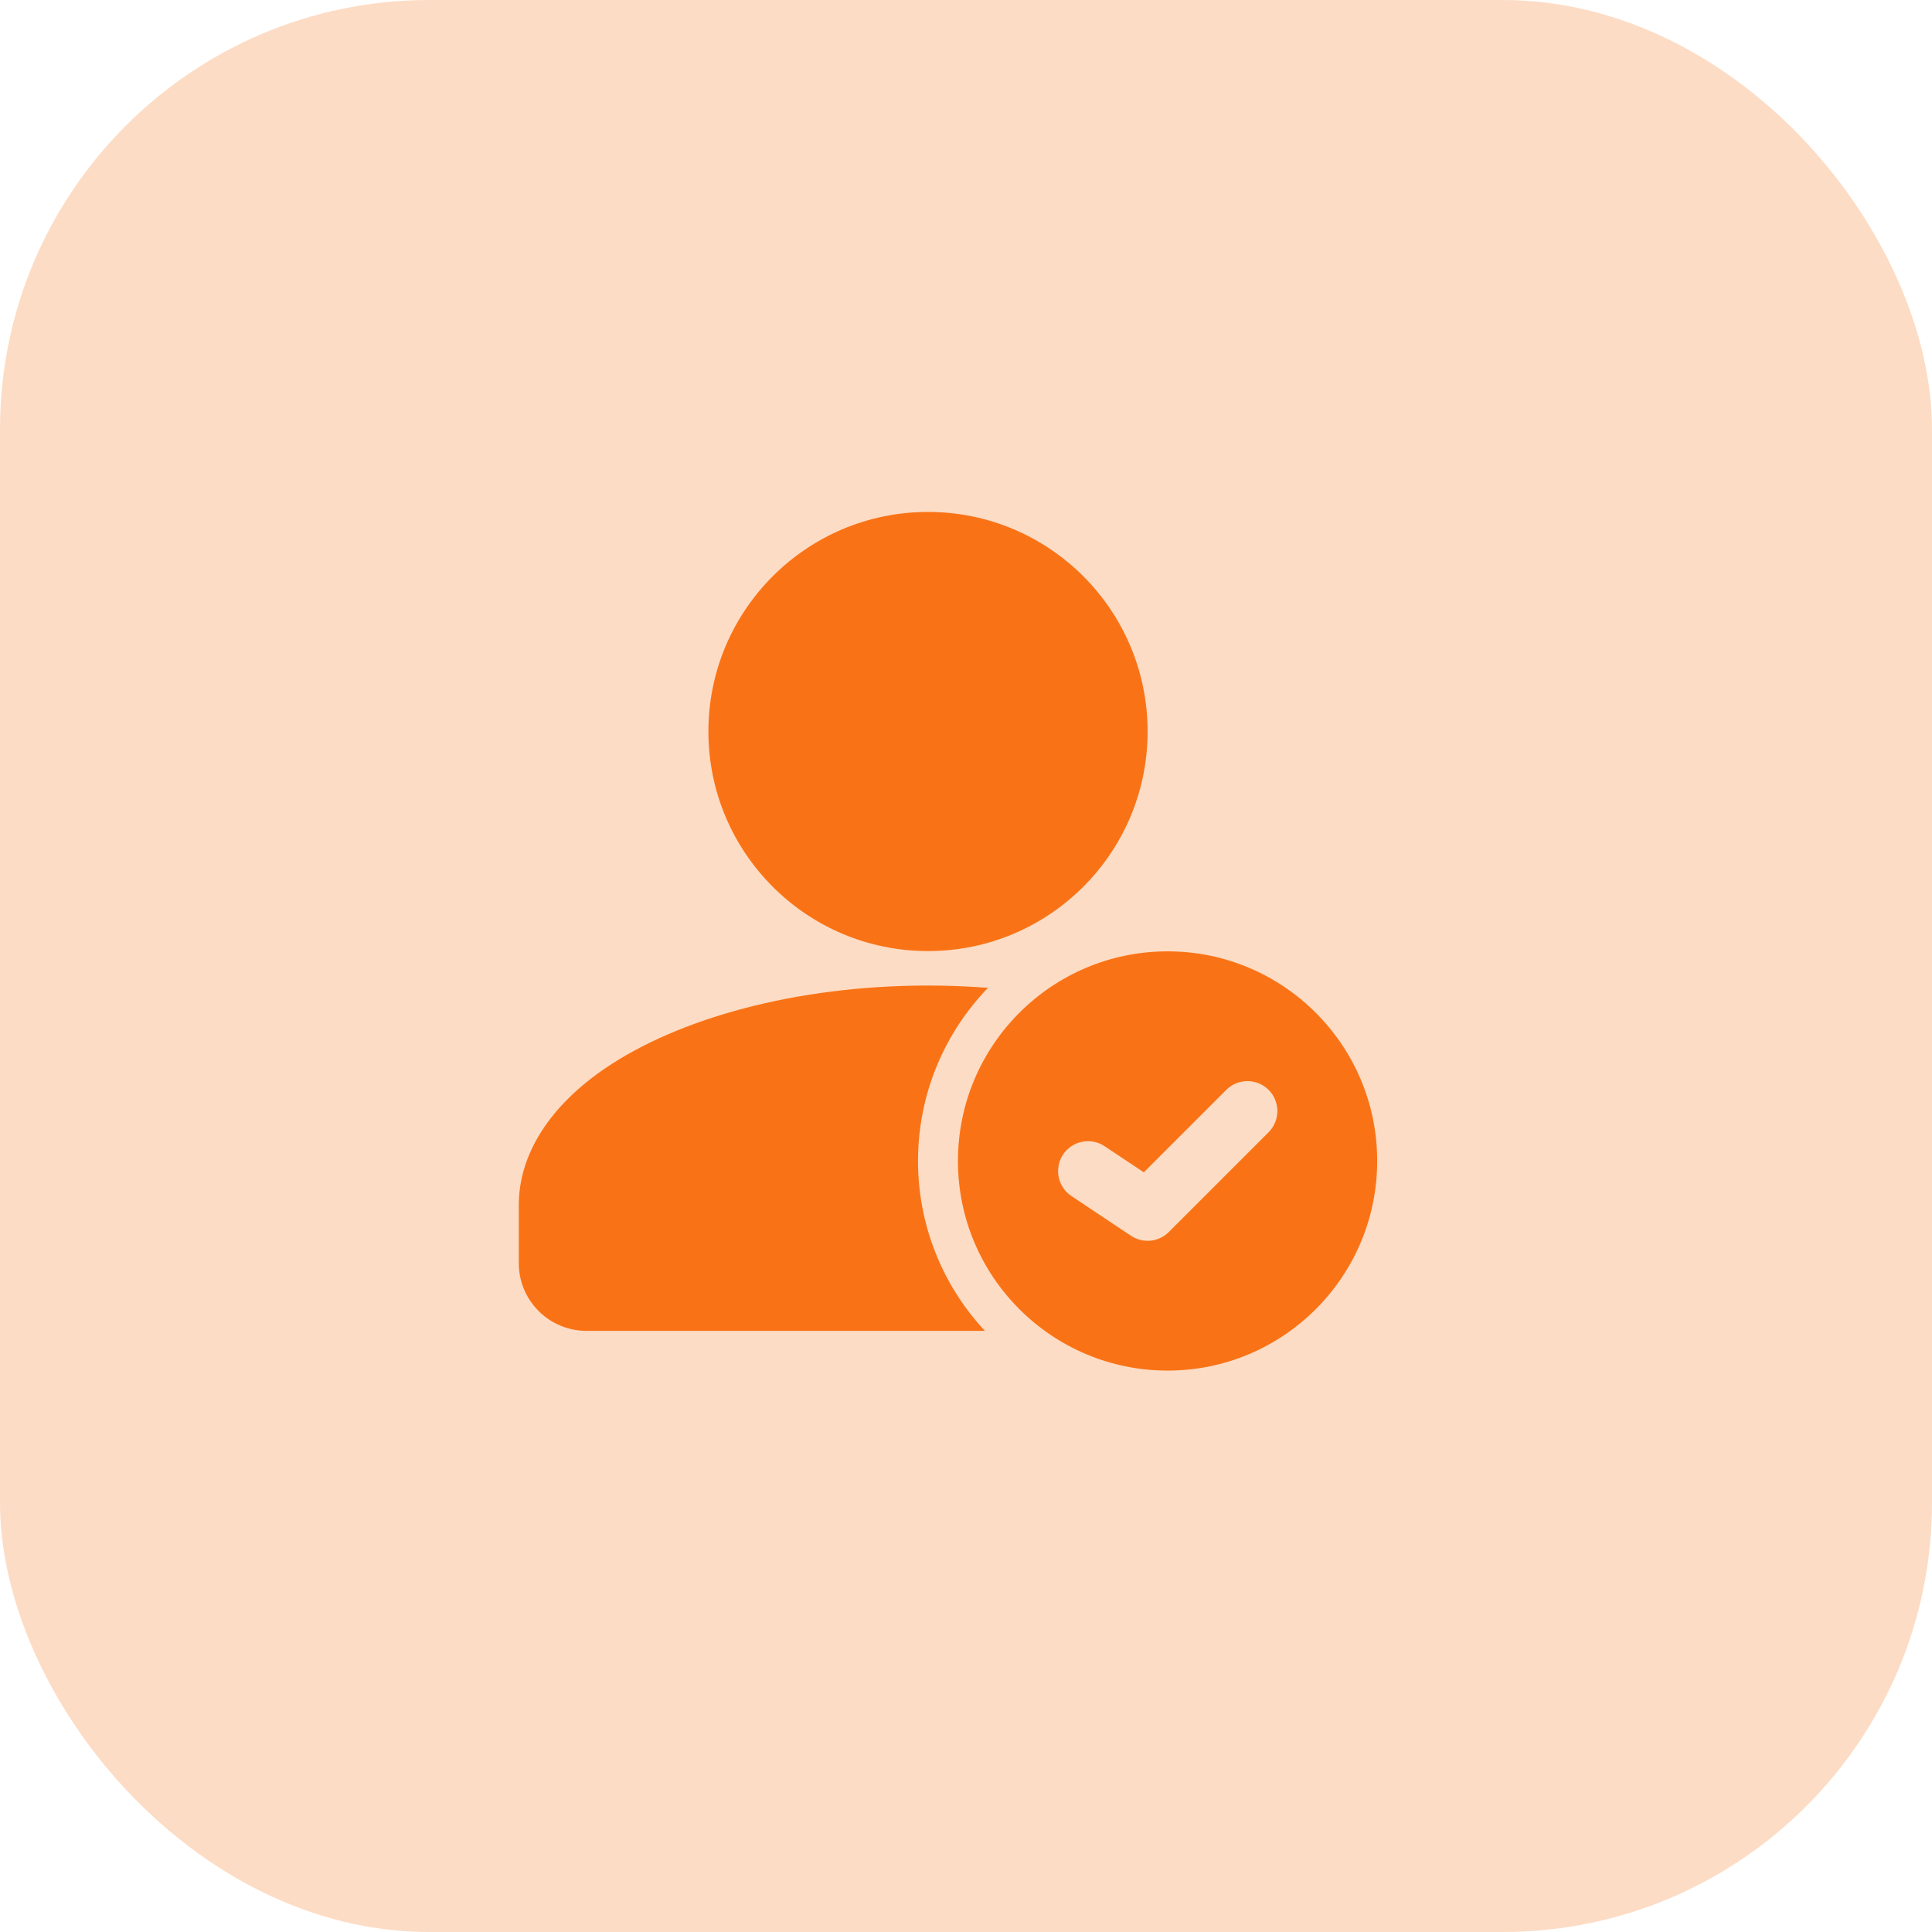 <svg width="36" height="36" viewBox="0 0 36 36" fill="none" xmlns="http://www.w3.org/2000/svg">
<rect width="36" height="36" rx="8" fill="#FDDCC5"/>
<path d="M17.292 17.722C19.552 17.722 21.384 15.89 21.384 13.63C21.384 11.371 19.552 9.539 17.292 9.539C15.033 9.539 13.2 11.371 13.2 13.63C13.2 15.89 15.033 17.722 17.292 17.722Z" fill="#F97316"/>
<path fill-rule="evenodd" clip-rule="evenodd" d="M18.353 24.799C17.55 23.94 17.105 22.808 17.106 21.633C17.106 20.381 17.603 19.243 18.409 18.407C18.045 18.379 17.672 18.364 17.292 18.364C14.821 18.364 12.633 18.982 11.274 19.908C10.238 20.615 9.667 21.513 9.667 22.456V23.534C9.666 23.701 9.699 23.865 9.762 24.019C9.826 24.172 9.919 24.312 10.036 24.429C10.154 24.547 10.293 24.64 10.447 24.703C10.601 24.767 10.765 24.799 10.931 24.799H18.353Z" fill="#F97316"/>
<path fill-rule="evenodd" clip-rule="evenodd" d="M21.756 17.727C19.6 17.727 17.85 19.477 17.85 21.633C17.85 23.789 19.6 25.539 21.756 25.539C23.912 25.539 25.662 23.789 25.662 21.633C25.662 19.477 23.912 17.727 21.756 17.727ZM19.959 22.283L21.075 23.027C21.182 23.098 21.311 23.131 21.439 23.118C21.567 23.105 21.687 23.048 21.779 22.957L23.639 21.097C23.743 20.992 23.802 20.851 23.802 20.703C23.802 20.555 23.743 20.413 23.639 20.308C23.534 20.204 23.392 20.145 23.244 20.145C23.096 20.145 22.954 20.204 22.85 20.308L21.313 21.845L20.578 21.355C20.455 21.274 20.305 21.246 20.161 21.276C20.017 21.305 19.891 21.39 19.809 21.513C19.728 21.635 19.698 21.784 19.726 21.929C19.754 22.073 19.837 22.2 19.959 22.283Z" fill="#F97316"/>
</svg>
